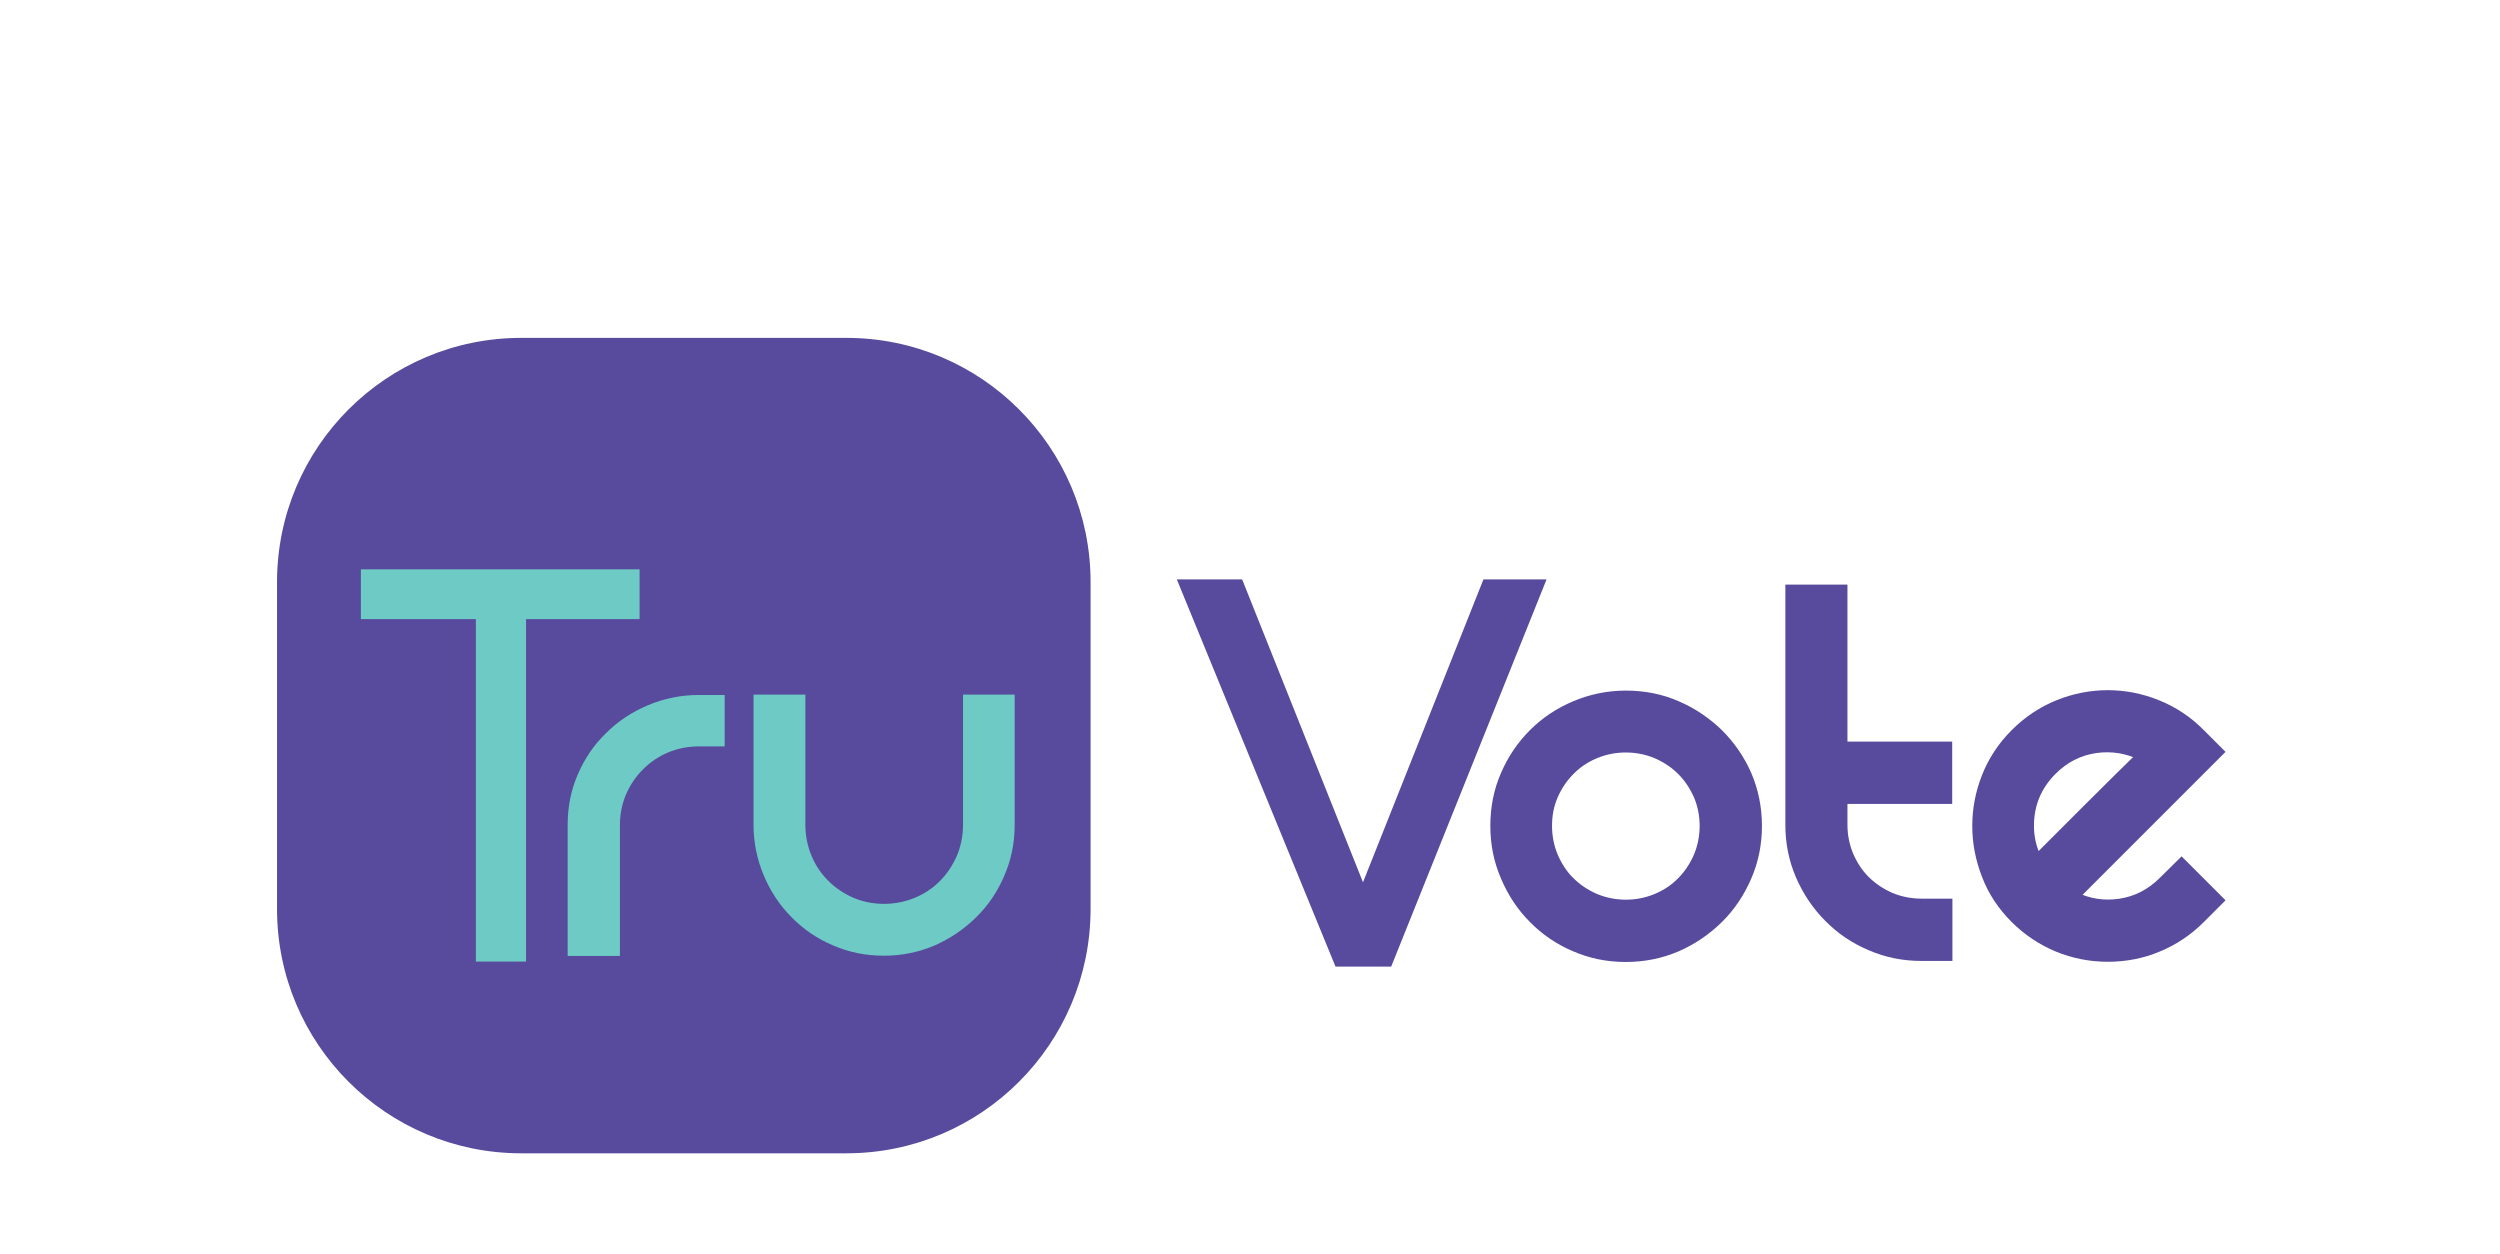 <?xml version="1.0" encoding="utf-8"?>
<!-- Generator: Adobe Illustrator 23.0.3, SVG Export Plug-In . SVG Version: 6.00 Build 0)  -->
<svg version="1.1" id="Layer_1" xmlns="http://www.w3.org/2000/svg" xmlns:xlink="http://www.w3.org/1999/xlink" x="0px" y="0px"
	 viewBox="0 0 119.57 60" style="enable-background:new 0 0 119.57 60;" xml:space="preserve">
<style type="text/css">
	.st0{fill:#6ecac5;}
	.st1{fill:#6ecac5;stroke:#6ecac5;stroke-width:0.5;stroke-miterlimit:10;}
	.st2{fill:#584a9c;stroke:#584a9c;stroke-miterlimit:10;}
	.st3{fill:#584a9c;stroke:#584a9c;stroke-width:0.5;stroke-miterlimit:10;}
	.st4{fill:#584a9c;}
</style>
<path class="st4" d="M40.48,55.16H24.93c-6.45,0-11.68-5.23-11.68-11.68V27.84c0-6.45,5.23-11.68,11.68-11.68h15.55
	c6.45,0,11.68,5.23,11.68,11.68v15.63C52.16,49.93,46.93,55.16,40.48,55.16z"/>
<g>
	<g>
		<path class="st1" d="M30.34,27.48v1.88h-5.43v16.38h-1.9V29.36h-5.5v-1.88H30.34z"/>
		<path class="st0" d="M34.66,33.22v2.48h-1.25c-0.52,0-1.01,0.1-1.46,0.29c-0.45,0.19-0.85,0.46-1.2,0.81
			c-0.34,0.34-0.61,0.74-0.81,1.2c-0.19,0.45-0.29,0.94-0.29,1.46v6.26h-2.5v-6.26c0-0.87,0.16-1.68,0.49-2.43
			c0.32-0.75,0.77-1.41,1.35-1.97c0.57-0.57,1.24-1.01,2-1.33c0.76-0.32,1.57-0.49,2.42-0.49H34.66z"/>
		<path class="st0" d="M48.53,33.22v6.23c0,0.85-0.16,1.66-0.49,2.42c-0.32,0.76-0.77,1.43-1.35,2c-0.58,0.57-1.24,1.02-1.99,1.35
			c-0.75,0.32-1.56,0.49-2.43,0.49c-0.85,0-1.66-0.16-2.42-0.49c-0.76-0.32-1.42-0.77-1.99-1.35c-0.57-0.57-1.01-1.24-1.33-2
			c-0.32-0.76-0.49-1.57-0.49-2.42v-6.23h2.48v6.23c0,0.52,0.1,1.01,0.29,1.47c0.19,0.46,0.46,0.87,0.81,1.21
			c0.34,0.34,0.74,0.61,1.2,0.81c0.45,0.19,0.94,0.29,1.46,0.29s1.01-0.1,1.47-0.29c0.46-0.19,0.87-0.46,1.21-0.81
			c0.34-0.34,0.61-0.75,0.81-1.21c0.19-0.46,0.29-0.95,0.29-1.47v-6.23H48.53z"/>
		<path class="st2" d="M59.07,28.21l6.12,15.34l6.1-15.34h1.94L66.2,45.73h-1.99l-7.18-17.52H59.07z"/>
		<path class="st3" d="M71.53,39.5c0-0.87,0.16-1.68,0.49-2.43c0.32-0.75,0.77-1.41,1.33-1.97c0.57-0.57,1.23-1.01,1.99-1.33
			c0.76-0.32,1.57-0.49,2.42-0.49c0.87,0,1.68,0.16,2.43,0.49c0.75,0.32,1.41,0.77,1.99,1.33c0.57,0.57,1.02,1.22,1.35,1.97
			c0.32,0.75,0.49,1.56,0.49,2.43c0,0.85-0.16,1.66-0.49,2.42c-0.33,0.76-0.77,1.43-1.35,2c-0.58,0.57-1.24,1.02-1.99,1.35
			c-0.75,0.32-1.56,0.49-2.43,0.49c-0.85,0-1.66-0.16-2.42-0.49c-0.76-0.32-1.42-0.77-1.99-1.35c-0.57-0.57-1.01-1.24-1.33-2
			C71.69,41.16,71.53,40.36,71.53,39.5z M73.98,39.5c0,0.52,0.1,1.01,0.29,1.47c0.2,0.46,0.46,0.87,0.81,1.21
			c0.34,0.34,0.75,0.61,1.21,0.81c0.46,0.19,0.96,0.29,1.47,0.29c0.52,0,1.01-0.1,1.47-0.29c0.46-0.19,0.87-0.46,1.21-0.81
			c0.34-0.34,0.61-0.75,0.81-1.21c0.19-0.46,0.29-0.95,0.29-1.47s-0.1-1.01-0.29-1.46c-0.2-0.45-0.46-0.85-0.81-1.2
			c-0.34-0.34-0.75-0.61-1.21-0.81c-0.46-0.19-0.96-0.29-1.47-0.29c-0.52,0-1.01,0.1-1.47,0.29c-0.46,0.19-0.87,0.46-1.21,0.81
			c-0.34,0.34-0.61,0.74-0.81,1.2C74.07,38.5,73.98,38.98,73.98,39.5z"/>
		<path class="st3" d="M93.13,43.23v2.48H91.9c-0.85,0-1.66-0.16-2.42-0.49c-0.76-0.32-1.43-0.77-2-1.35
			c-0.57-0.57-1.02-1.24-1.35-2s-0.49-1.57-0.49-2.42V28.21h2.47v7.51h5.01v2.48h-5.01v1.25c0,0.52,0.1,1.01,0.29,1.47
			c0.2,0.46,0.46,0.87,0.81,1.21c0.34,0.34,0.75,0.61,1.21,0.81c0.46,0.19,0.96,0.29,1.47,0.29H93.13z"/>
		<path class="st3" d="M104.34,41.31l1.75,1.75l-0.86,0.86c-0.59,0.59-1.27,1.05-2.03,1.36c-0.76,0.32-1.56,0.47-2.39,0.47
			c-0.83,0-1.63-0.16-2.39-0.47c-0.76-0.32-1.44-0.77-2.03-1.36c-0.61-0.61-1.07-1.3-1.36-2.07c-0.3-0.77-0.45-1.55-0.45-2.35
			s0.15-1.58,0.45-2.34c0.3-0.76,0.75-1.45,1.36-2.06c0.61-0.61,1.3-1.07,2.07-1.38s1.55-0.46,2.35-0.46c0.8,0,1.58,0.15,2.35,0.46
			c0.77,0.31,1.46,0.76,2.07,1.38l0.86,0.86l-6.92,6.92c0.7,0.35,1.45,0.47,2.24,0.35c0.79-0.12,1.48-0.48,2.07-1.07L104.34,41.31z
			 M98.14,36.83c-0.74,0.74-1.11,1.63-1.11,2.67c0,0.57,0.13,1.12,0.39,1.64c0.22-0.22,0.56-0.56,1.02-1.02
			c0.45-0.45,0.94-0.94,1.45-1.45c0.51-0.51,1-1,1.47-1.46c0.47-0.46,0.84-0.82,1.1-1.08c-0.71-0.35-1.45-0.47-2.24-0.36
			C99.42,35.89,98.73,36.24,98.14,36.83z"/>
	</g>
</g>
</svg>

